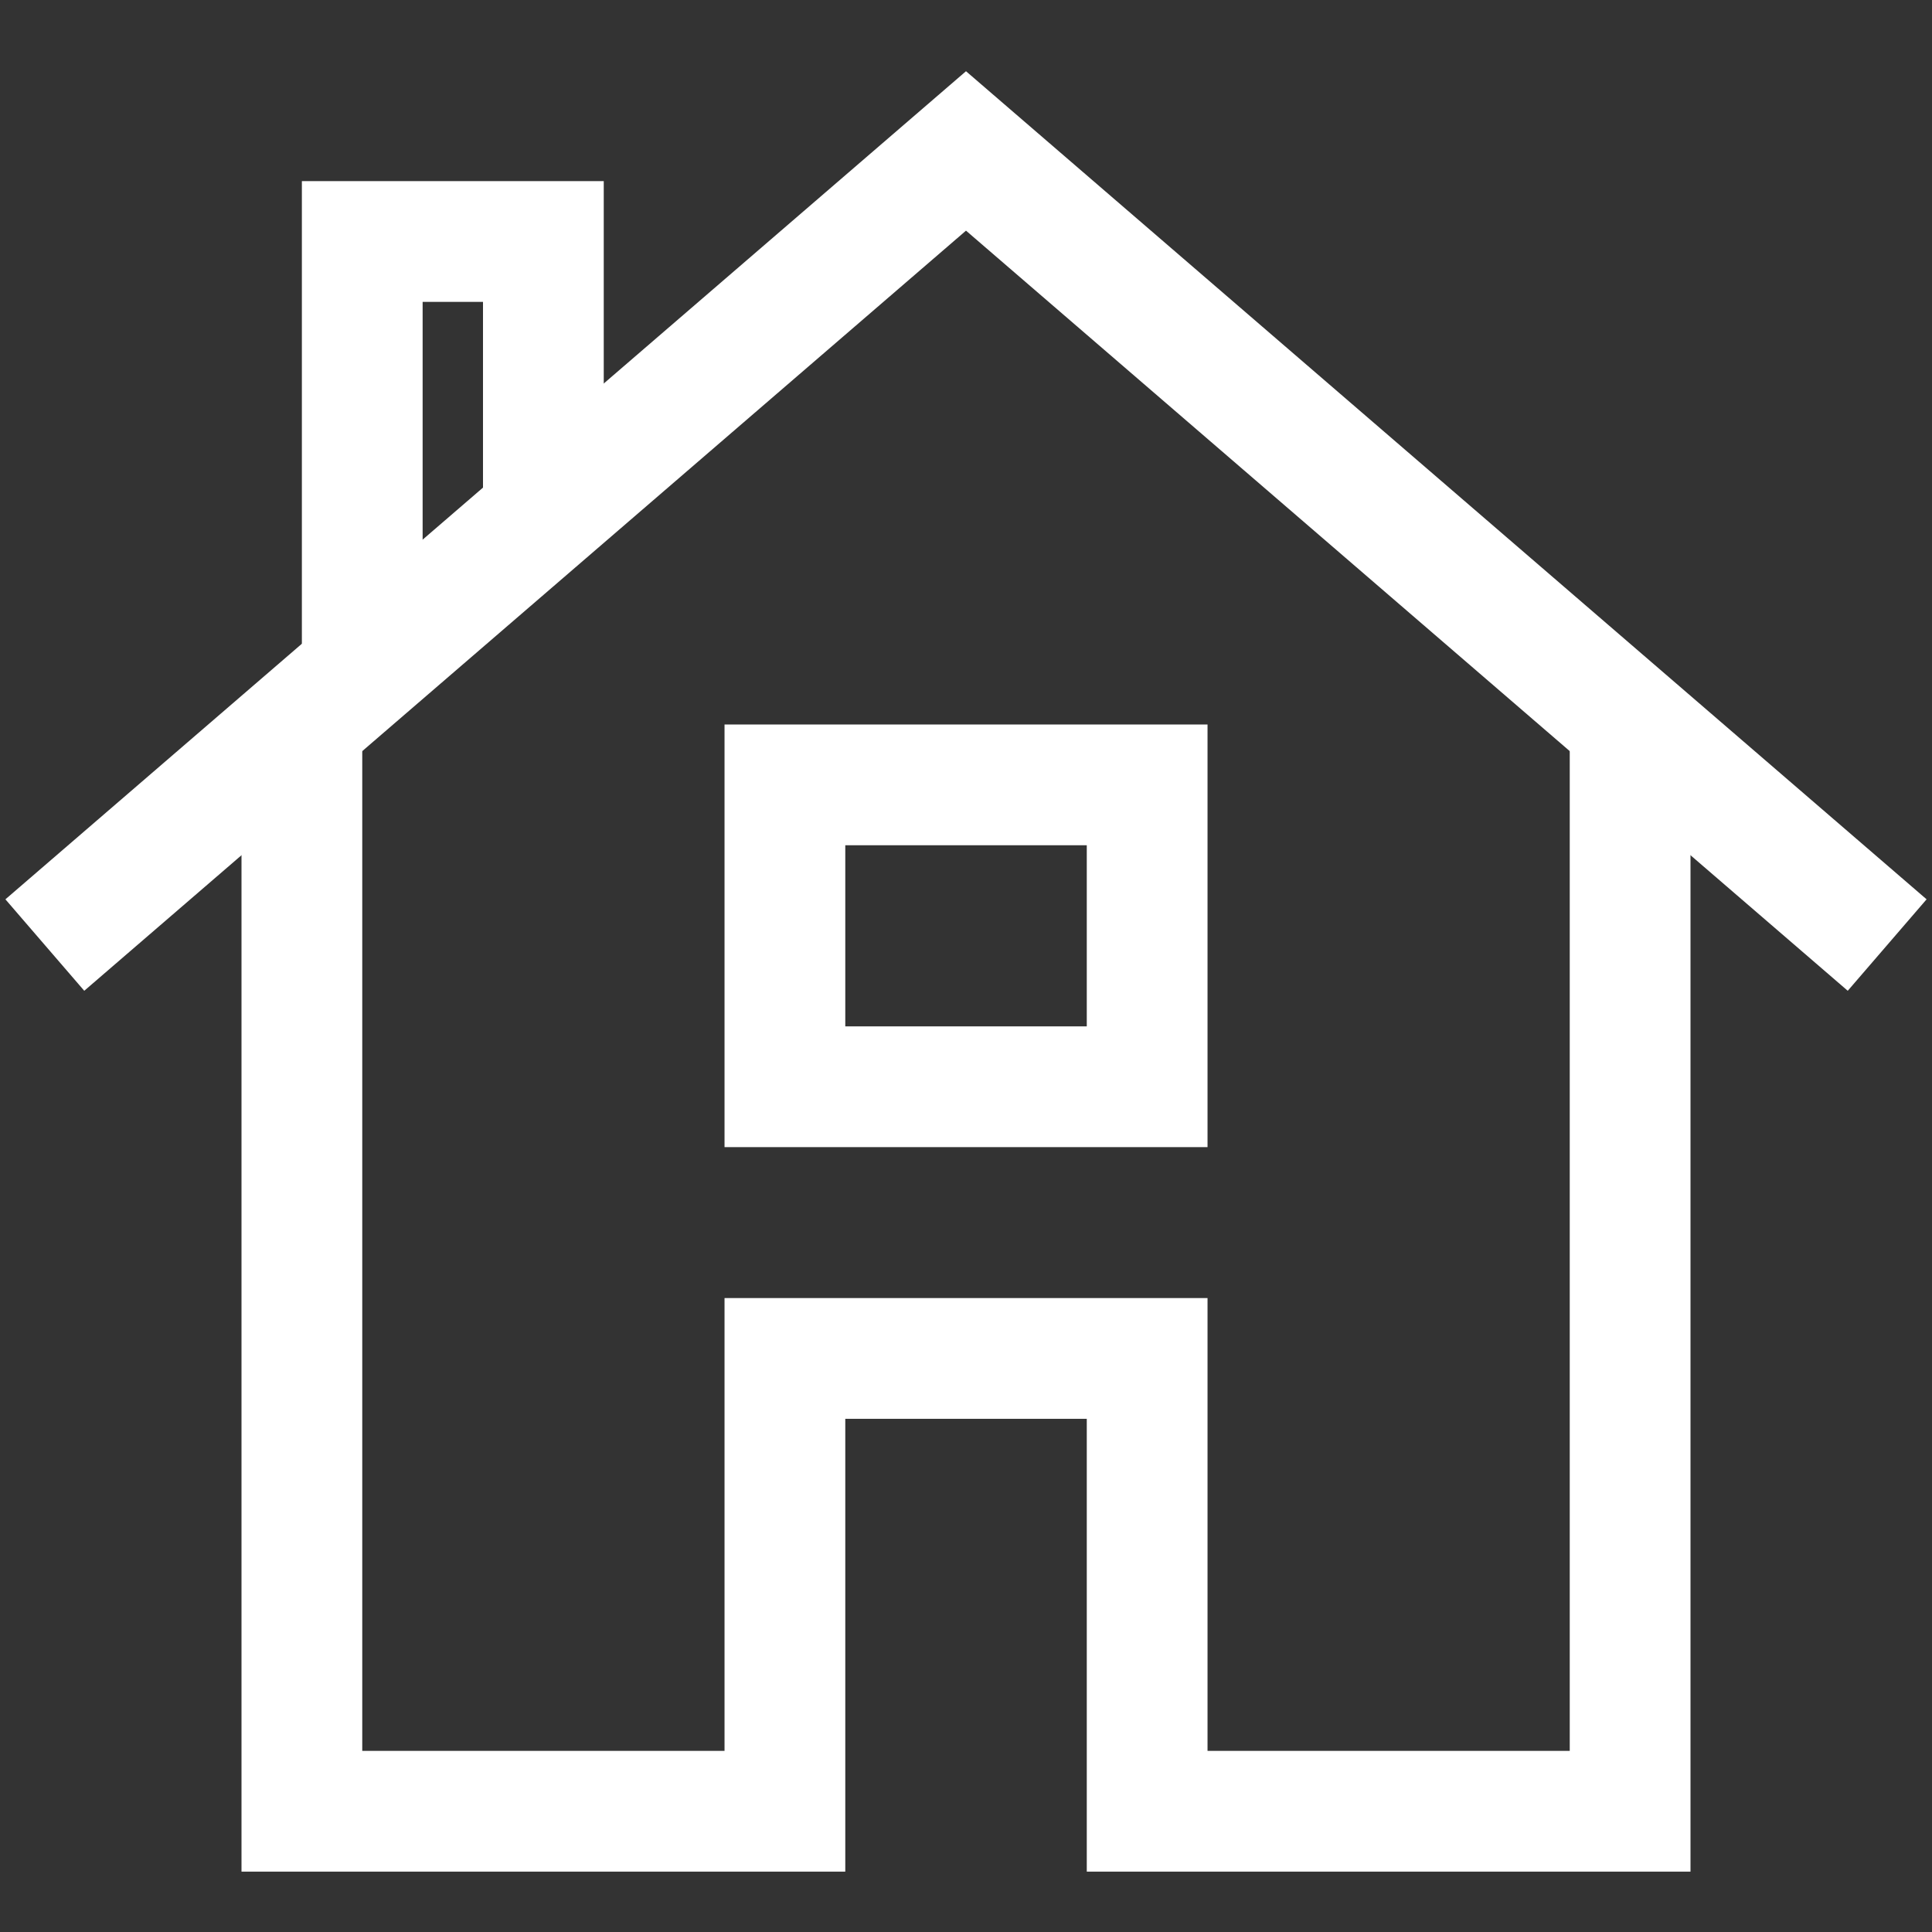 <svg xmlns="http://www.w3.org/2000/svg" xmlns:xlink="http://www.w3.org/1999/xlink" x="0px" y="0px" width="64px" height="64px" viewBox="0 0 64 64"><rect x="0" y="0" width="64" height="64" fill="#333333" stroke="none"/><g  transform="translate(0, 0)">
<polyline data-cap="butt" fill="none" stroke="#ffffff" stroke-width="4" stroke-miterlimit="10" points="10,23.966 10,60 26.001,60 &#10;&#9;26.001,45 38.001,45 38.001,60 54,60 54,23.966 "/>
<polyline data-cap="butt" data-color="color-2" fill="none" stroke="#ffffff" stroke-width="4" stroke-miterlimit="10" points="12,22.241 12,8 18,8 &#10;&#9;18,17.069 "/>
<rect data-color="color-2" x="26.001" y="26" fill="none" stroke="#ffffff" stroke-width="4" stroke-linecap="square" stroke-miterlimit="10" width="12" height="10"/>
<polyline fill="none" stroke="#ffffff" stroke-width="4" stroke-linecap="square" stroke-miterlimit="10" points="61,30 32,5 3,30 &#10;&#9;"/>
</g></svg>
